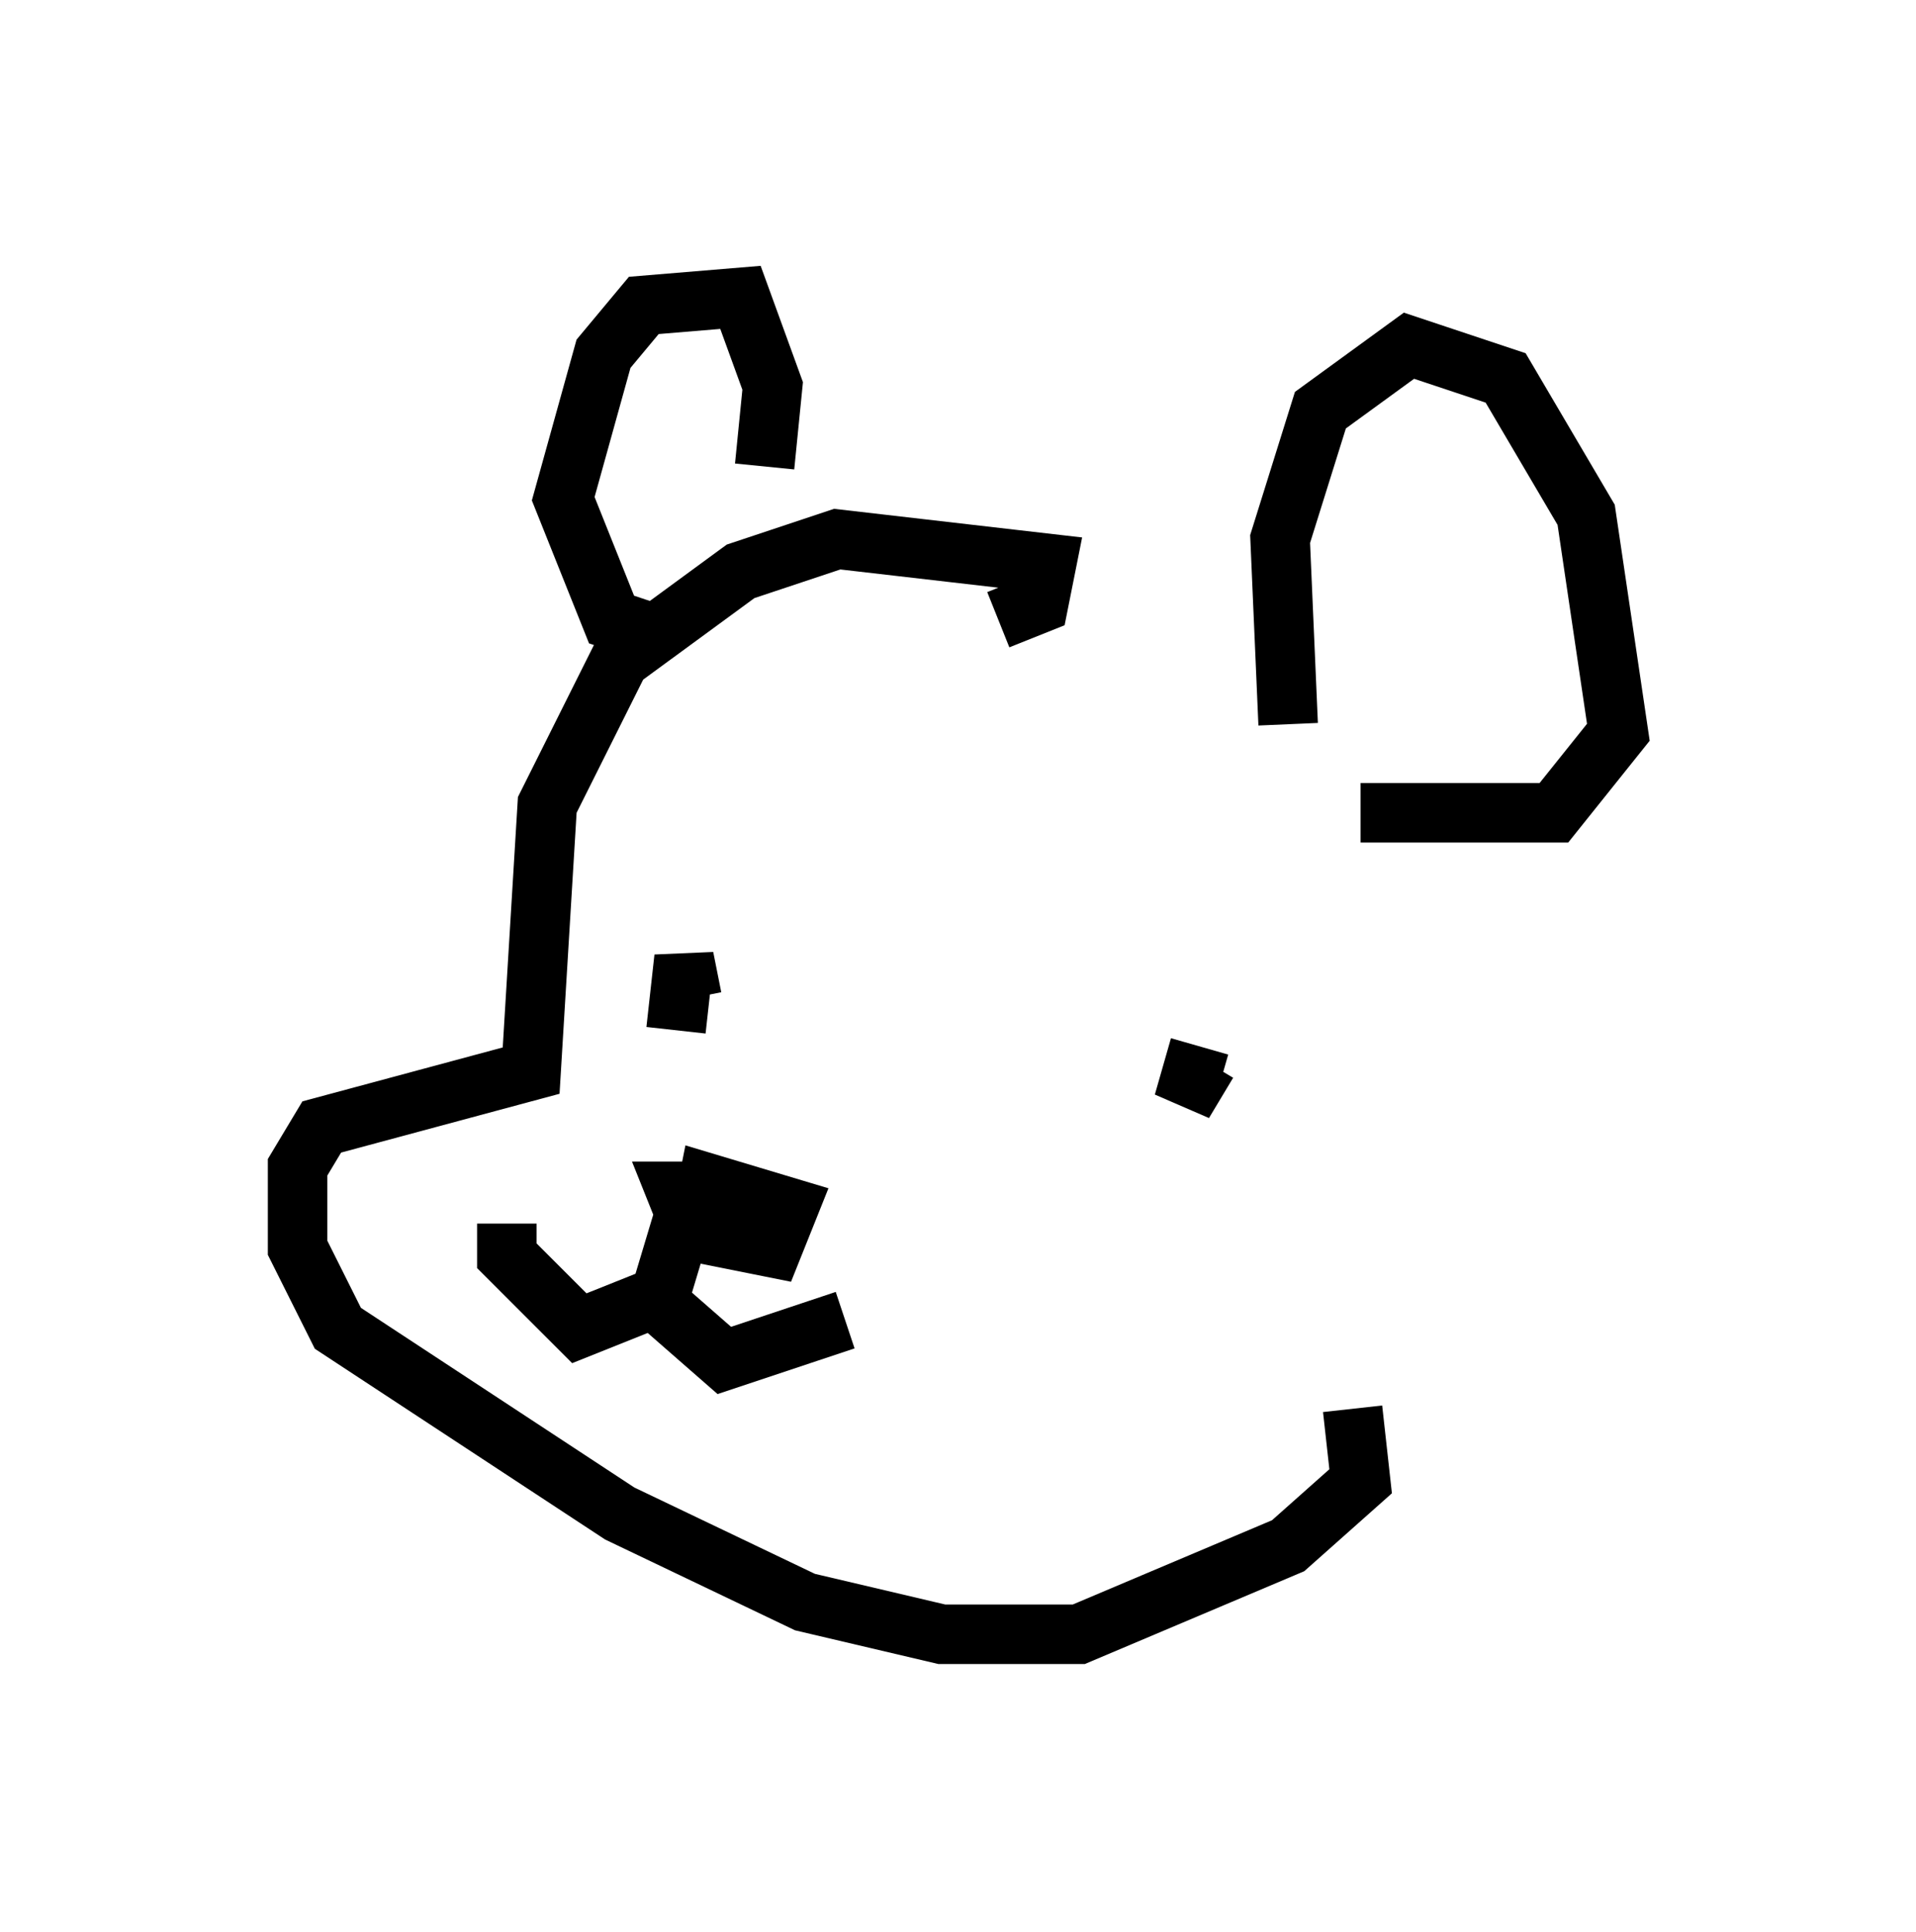 <?xml version="1.0" encoding="utf-8" ?>
<svg baseProfile="full" height="32.463" version="1.1" width="32.192" xmlns="http://www.w3.org/2000/svg" xmlns:ev="http://www.w3.org/2001/xml-events" xmlns:xlink="http://www.w3.org/1999/xlink"><defs /><rect fill="white" height="32.463" width="32.192" x="0" y="0" /><path d="M14.743, 10.548 m2.03, -0.135 l0.677, -0.271 0.135, -0.677 l-3.518, -0.406 -1.624, 0.541 l-2.03, 1.488 -1.218, 2.436 l-0.271, 4.465 -3.518, 0.947 l-0.406, 0.677 0.0, 1.353 l0.677, 1.353 4.736, 3.112 l3.112, 1.488 2.3, 0.541 l2.3, 0.0 3.518, -1.488 l1.218, -1.083 -0.135, -1.218 m-2.436, -5.819 l-0.406, 0.677 0.271, -0.947 m1.488, -5.413 l-0.135, -3.112 0.677, -2.165 l1.488, -1.083 1.624, 0.541 l1.353, 2.3 0.541, 3.654 l-1.083, 1.353 -3.248, 0.0 m-10.013, -5.819 l0.135, -1.353 -0.541, -1.488 l-1.624, 0.135 -0.677, 0.812 l-0.677, 2.436 0.812, 2.03 l0.812, 0.271 m0.541, 6.089 l-0.135, -0.677 -0.135, 1.218 m0.947, 3.383 l-0.271, -0.677 -0.677, 0.0 l0.271, 0.677 1.353, 0.271 l0.271, -0.677 -1.353, -0.406 l-0.135, 0.677 1.353, 0.406 l-0.947, -0.541 m-0.677, 0.0 l-0.406, 1.353 -1.353, 0.541 l-1.218, -1.218 0.0, -0.541 m2.571, 1.353 l1.083, 0.947 2.03, -0.677 " fill="none" stroke="black" stroke-width="1" /></svg>
